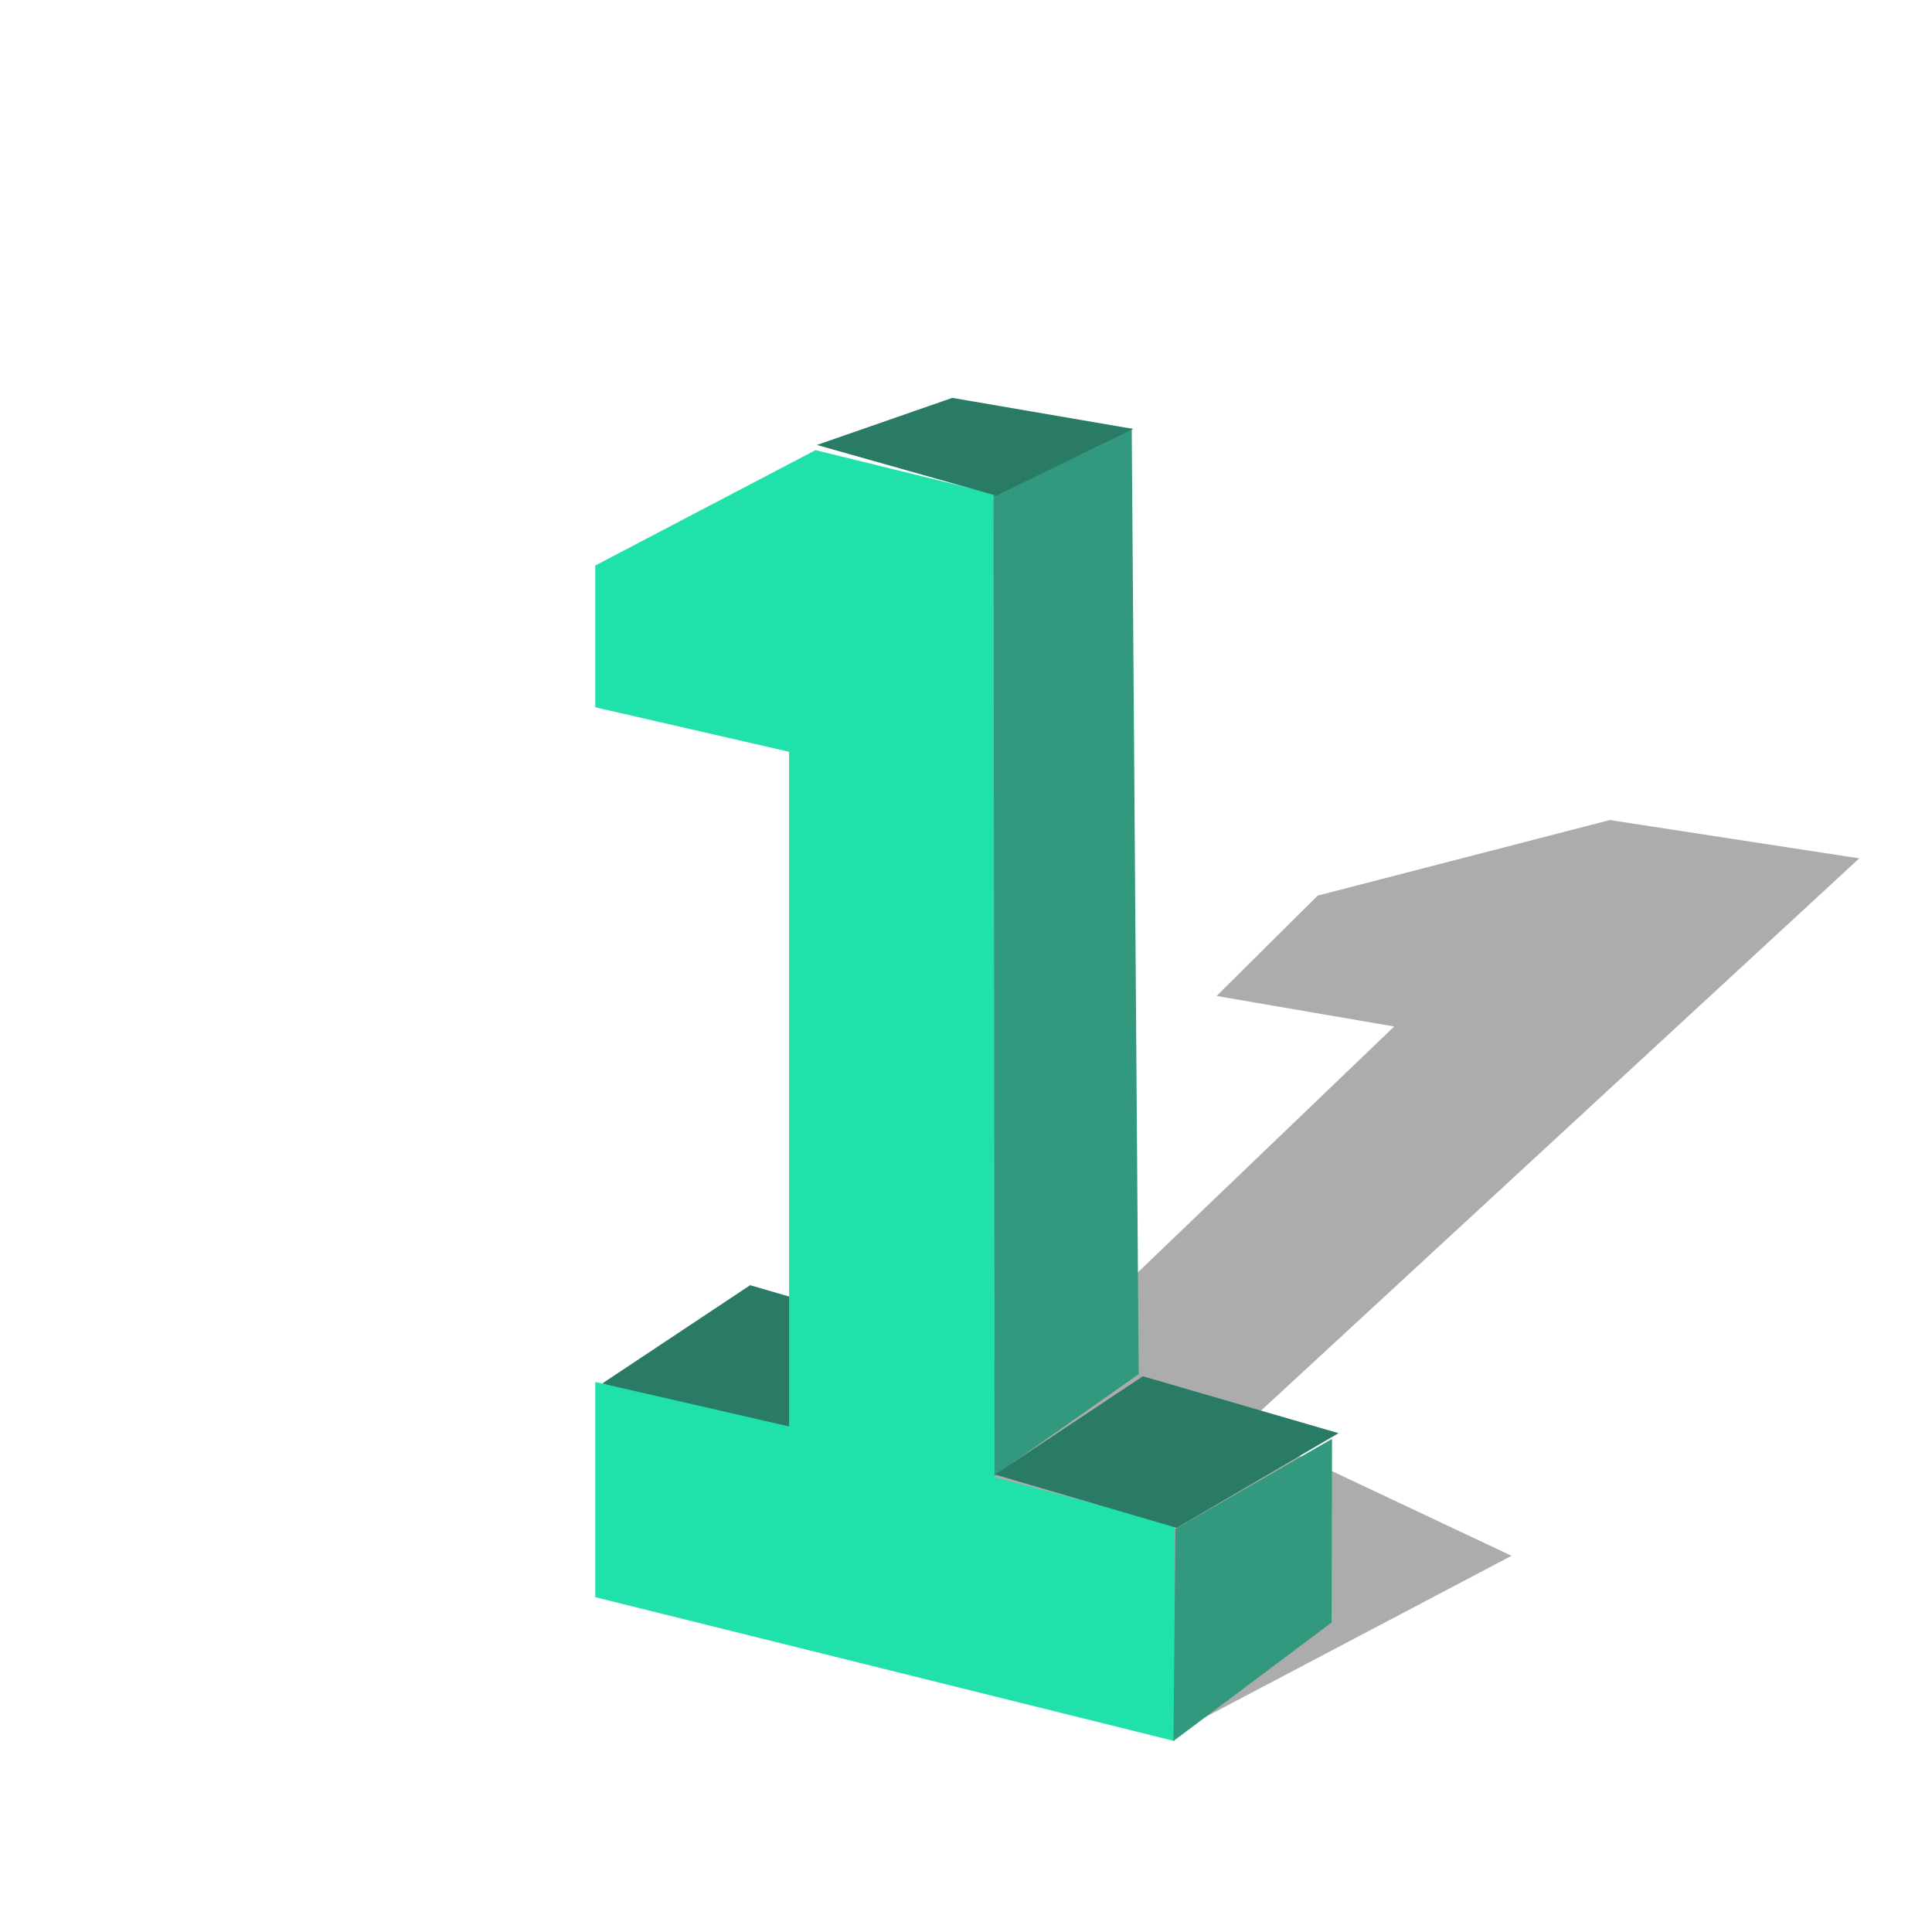 <?xml version="1.0" encoding="UTF-8" standalone="no"?>
<!-- Created with Inkscape (http://www.inkscape.org/) -->

<svg
   width="15mm"
   height="15mm"
   viewBox="0 0 15 15"
   version="1.1"
   id="svg1"
   inkscape:export-filename="unique.png"
   inkscape:export-xdpi="96"
   inkscape:export-ydpi="96"
   inkscape:version="1.3.2 (091e20e, 2023-11-25)"
   sodipodi:docname="unique.svg"
   xmlns:inkscape="http://www.inkscape.org/namespaces/inkscape"
   xmlns:sodipodi="http://sodipodi.sourceforge.net/DTD/sodipodi-0.dtd"
   xmlns="http://www.w3.org/2000/svg"
   xmlns:svg="http://www.w3.org/2000/svg">
  <sodipodi:namedview
     id="namedview1"
     pagecolor="#ffffff"
     bordercolor="#000000"
     borderopacity="0.25"
     inkscape:showpageshadow="2"
     inkscape:pageopacity="0.0"
     inkscape:pagecheckerboard="0"
     inkscape:deskcolor="#d1d1d1"
     inkscape:document-units="mm"
     showguides="false"
     inkscape:zoom="11.419618"
     inkscape:cx="28.634934"
     inkscape:cy="25.74517"
     inkscape:window-width="1792"
     inkscape:window-height="993"
     inkscape:window-x="-1"
     inkscape:window-y="33"
     inkscape:window-maximized="0"
     inkscape:current-layer="layer1" />
  <defs
     id="defs1" />
  <g
     inkscape:label="Layer 1"
     inkscape:groupmode="layer"
     id="layer1">
    <ellipse
       style="fill:#000000;fill-opacity:0.143;stroke:#c00707;stroke-width:0.165;stroke-dasharray:none;stroke-opacity:0.421"
       id="path5"
       cx="7.472"
       cy="11.983"
       rx="0.248"
       ry="0.264" />
    <g
       id="g3"
       transform="matrix(3.6,0,0,4.017,-11.852,-12.296)"
       style="stroke-width:0.263">
      <g
         id="g2"
         style="stroke-width:0.263">
        <path
           d="M 5.836,6.406 4.773,5.996 5.053,5.711 5.558,5.682 6.299,5.045 5.916,4.986 6.134,4.792 6.764,4.646 7.302,4.72 5.97,5.822 6.552,6.068 Z"
           id="text1-2"
           style="font-size:3.175px;font-family:Kokonor;-inkscape-font-specification:Kokonor;fill:#000000;fill-opacity:0.325;stroke:none;stroke-width:0.105;stroke-linecap:round;stroke-linejoin:miter;stroke-dasharray:none"
           aria-label="1"
           sodipodi:nodetypes="cccccccccccc" />
      </g>
      <path
         style="fill:#297b65;fill-opacity:1;stroke:none;stroke-width:0.105;stroke-linecap:round;stroke-linejoin:miter;stroke-dasharray:none"
         d="M 4.983,5.838 4.591,5.735 4.91,5.545 5.332,5.655 Z"
         id="path2-5-5"
         sodipodi:nodetypes="ccccc" />
      <path
         d="M 5.825,6.426 4.576,6.148 V 5.732 l 0.418,0.086 V 4.514 L 4.576,4.428 V 4.154 L 5.051,3.931 5.437,4.016 V 5.916 l 0.388,0.093 z"
         id="text1"
         style="font-size:3.175px;font-family:Kokonor;-inkscape-font-specification:Kokonor;fill:#21e1ab;fill-opacity:1;stroke:none;stroke-width:0.105;stroke-linecap:round;stroke-linejoin:miter;stroke-dasharray:none"
         aria-label="1"
         sodipodi:nodetypes="cccccccccccc" />
      <path
         style="fill:#33997e;fill-opacity:1;stroke:none;stroke-width:0.105;stroke-linecap:round;stroke-linejoin:miter;stroke-dasharray:none"
         d="M 5.827,6.016 6.165,5.842 6.164,6.197 5.823,6.426 Z"
         id="path2"
         sodipodi:nodetypes="ccccc" />
      <path
         style="fill:#33997e;fill-opacity:1;stroke:none;stroke-width:0.105;stroke-linecap:round;stroke-linejoin:miter;stroke-dasharray:none"
         d="M 5.435,4.006 5.733,3.889 5.748,5.717 5.437,5.913 Z"
         id="path2-7"
         sodipodi:nodetypes="ccccc" />
      <path
         style="fill:#297b65;fill-opacity:1;stroke:none;stroke-width:0.105;stroke-linecap:round;stroke-linejoin:miter;stroke-dasharray:none"
         d="M 5.83,6.014 5.438,5.911 5.757,5.721 6.179,5.831 Z"
         id="path2-5"
         sodipodi:nodetypes="ccccc" />
      <path
         style="fill:#297b65;fill-opacity:1;stroke:none;stroke-width:0.105;stroke-linecap:round;stroke-linejoin:miter;stroke-dasharray:none"
         d="M 5.441,4.019 5.054,3.921 5.346,3.83 5.736,3.89 Z"
         id="path2-5-6"
         sodipodi:nodetypes="ccccc" />
    </g>
  </g>
</svg>
